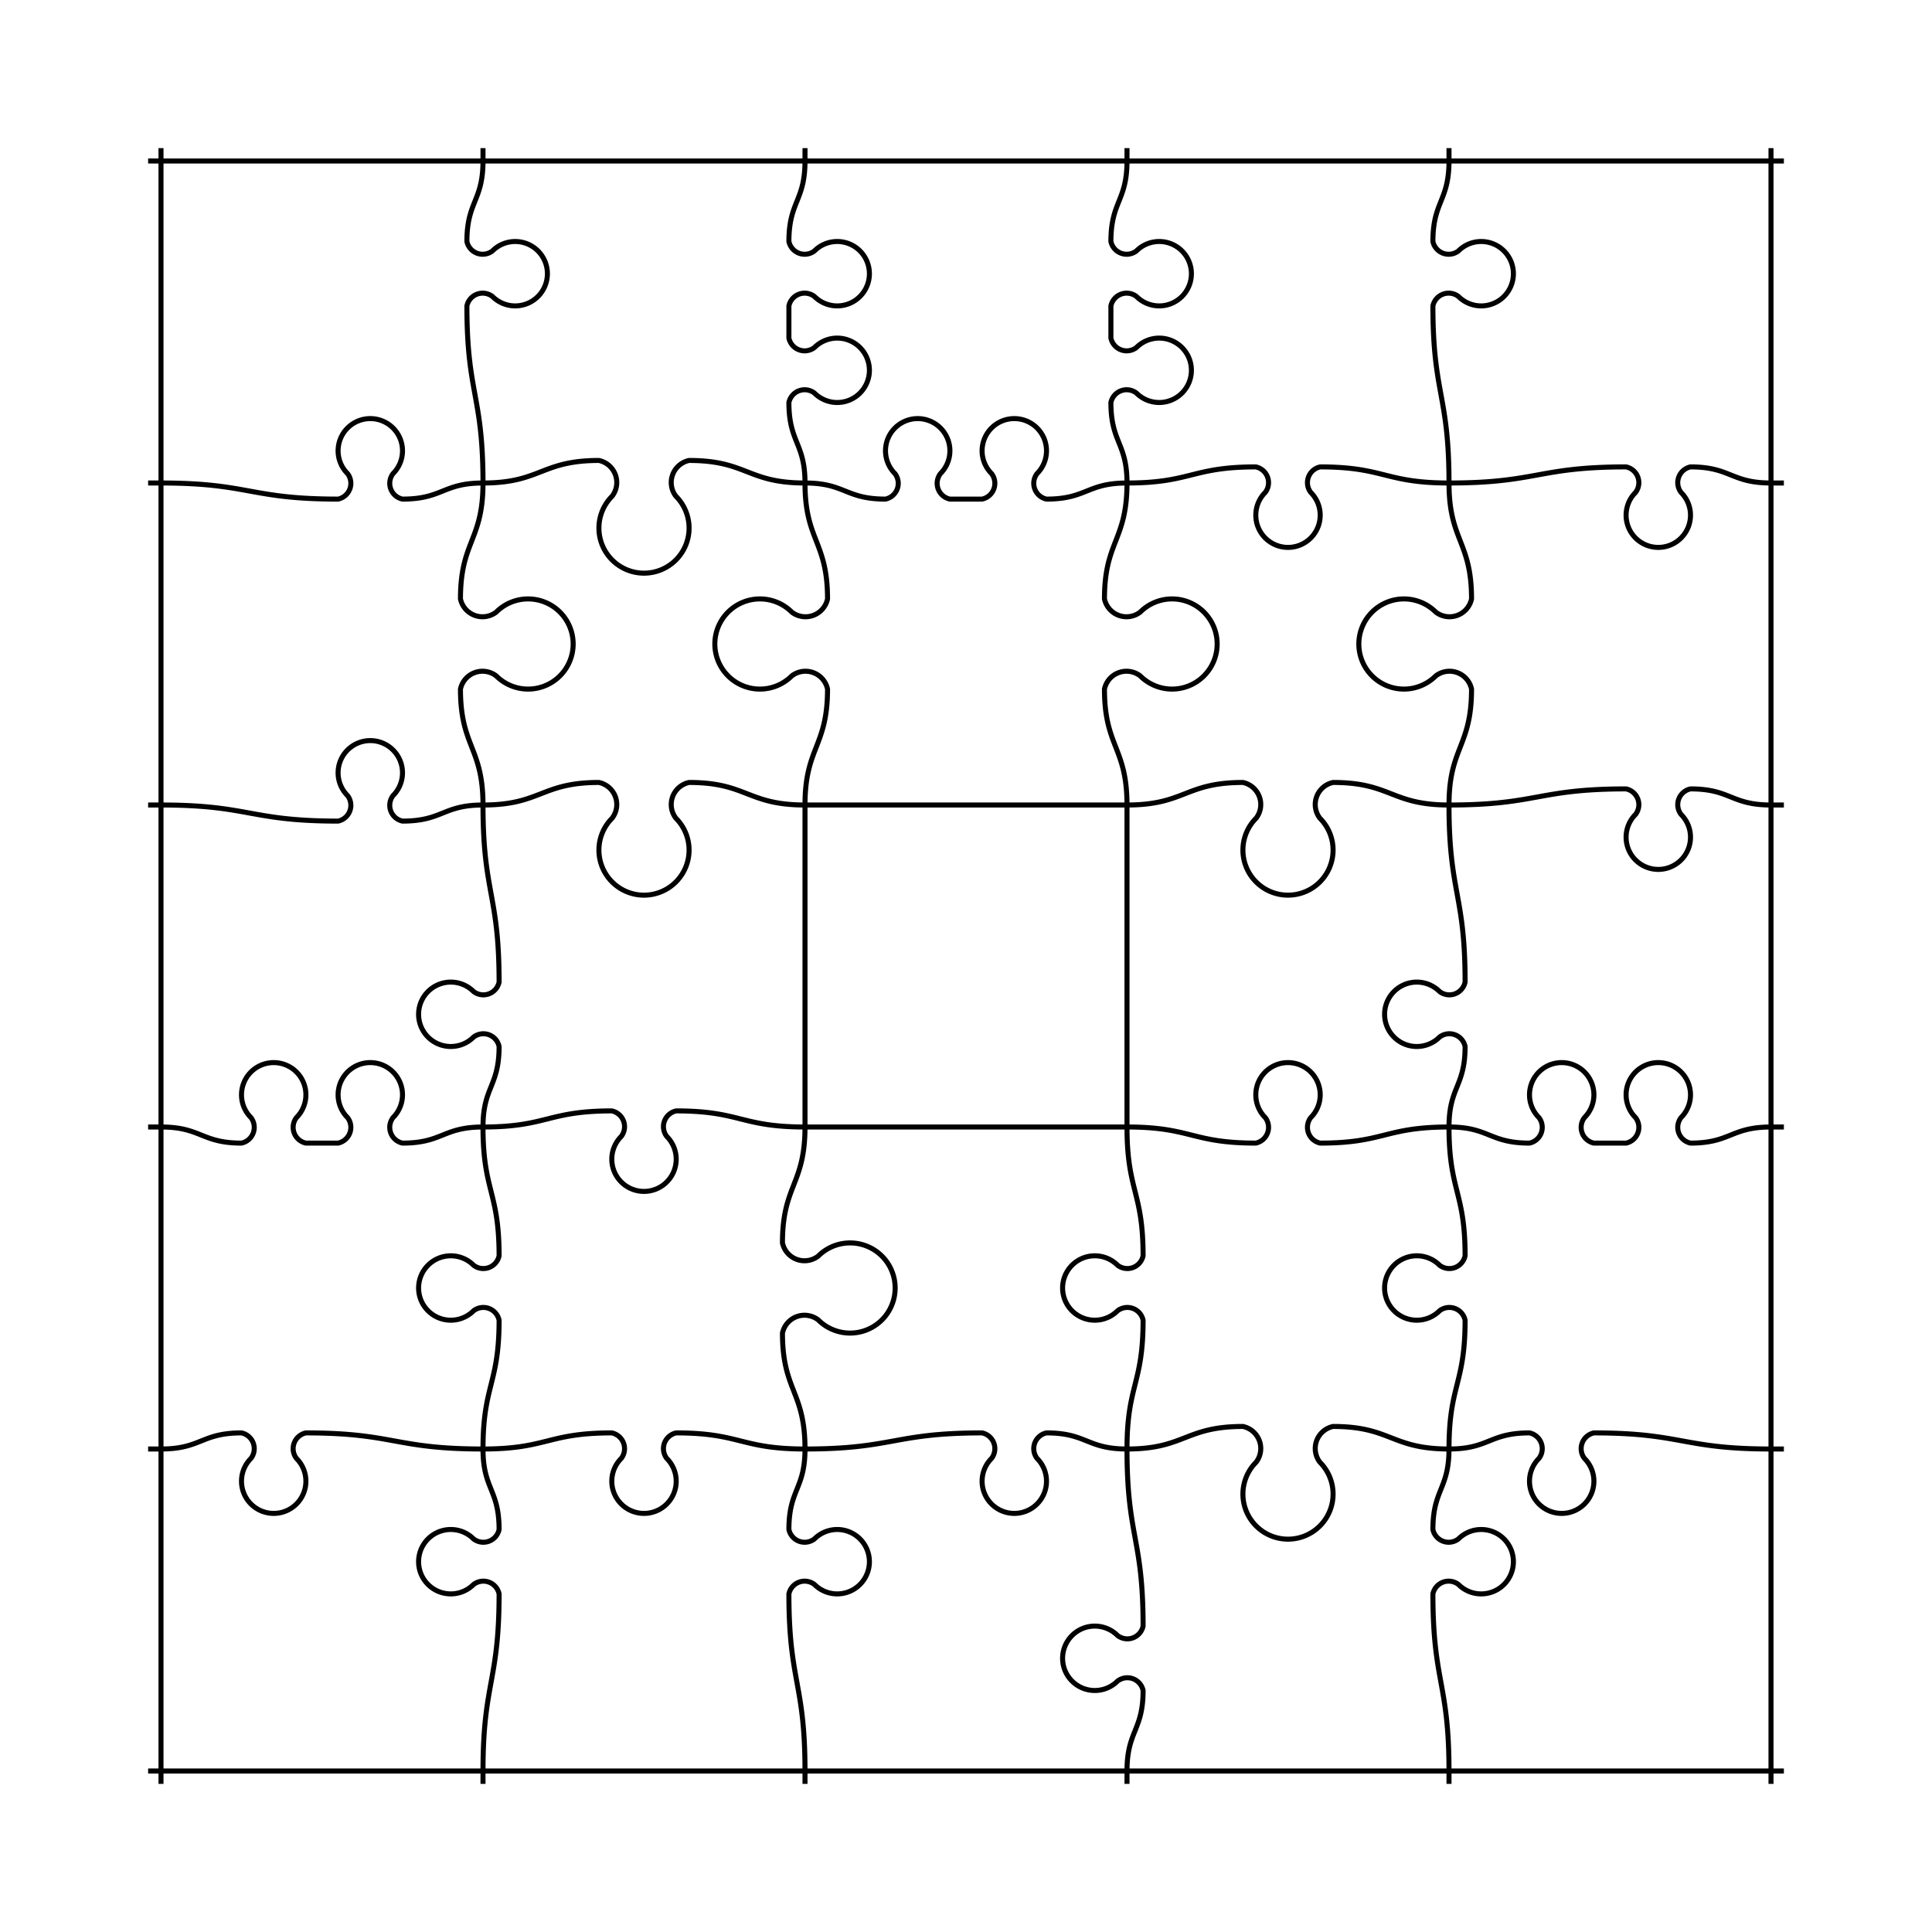 <svg width="384" height="384" xmlns="http://www.w3.org/2000/svg"><g transform="translate(32.0 32.0)"><path fill="none" stroke="black" d="M 0.0 -2.56 L 0.0 0.0 L 0.0 64.0 L 0.0 128.0 L 0.0 192.0 L 0.0 256.0 L 0.0 320.0 L 0.0 322.56 M 64.0 -2.56 L 64.0 0.0 C 64.0 8, 60.8 8, 60.8 16 A 3.2 3.2 0 0 0 65.875 17.875 A 6.4 6.4 0 1 1 65.875 26.925 A 3.2 3.2 0 0 0 60.8 28.8 C 60.8 46.4, 64.0 46.4, 64.0 64.0 C 64.0 75.52, 59.52 75.52, 59.52 87.04 A 4.48 4.48 0 0 0 66.624 89.664 A 8.96 8.96 0 1 1 66.624 102.336 A 4.48 4.48 0 0 0 59.52 104.96 C 59.52 116.48, 64.0 116.48, 64.0 128.0 C 64.0 145.6, 67.2 145.6, 67.2 163.2 A 3.2 3.2 0 0 1 62.125 165.075 A 6.4 6.4 0 1 0 62.125 174.125 A 3.2 3.2 0 0 1 67.2 176.0 C 67.2 184.0, 64.0 184.0, 64.0 192.0 C 64.0 204.8, 67.2 204.8, 67.2 217.6 A 3.2 3.2 0 0 1 62.125 219.475 A 6.4 6.4 0 1 0 62.125 228.525 A 3.2 3.2 0 0 1 67.2 230.4 C 67.2 243.2, 64.0 243.2, 64.0 256.0 C 64.0 264.0, 67.2 264.0, 67.2 272.0 A 3.2 3.2 0 0 1 62.125 273.875 A 6.4 6.4 0 1 0 62.125 282.925 A 3.2 3.2 0 0 1 67.2 284.8 C 67.2 302.4, 64.0 302.4, 64.0 320.0 L 64.0 322.56 M 128.0 -2.56 L 128.0 0.0 C 128.0 8, 124.8 8, 124.8 16 A 3.2 3.2 0 0 0 129.875 17.875 A 6.4 6.4 0 1 1 129.875 26.925 A 3.2 3.2 0 0 0 124.8 28.8 L 124.8 35.2 A 3.2 3.2 0 0 0 129.875 37.075 A 6.4 6.4 0 1 1 129.875 46.125 A 3.2 3.2 0 0 0 124.8 48.0 C 124.8 56.0, 128.0 56.0, 128.0 64.0 C 128.0 75.52, 132.48 75.52, 132.48 87.04 A 4.48 4.48 0 0 1 125.376 89.664 A 8.96 8.96 0 1 0 125.376 102.336 A 4.48 4.48 0 0 1 132.48 104.96 C 132.48 116.48, 128.0 116.48, 128.0 128.0 L 128.0 192.0 C 128.0 203.52, 123.52 203.52, 123.52 215.04 A 4.48 4.48 0 0 0 130.624 217.664 A 8.96 8.96 0 1 1 130.624 230.336 A 4.48 4.48 0 0 0 123.52 232.96 C 123.52 244.48, 128.0 244.48, 128.0 256.0 C 128.0 264.0, 124.8 264.0, 124.8 272.0 A 3.2 3.2 0 0 0 129.875 273.875 A 6.4 6.4 0 1 1 129.875 282.925 A 3.2 3.2 0 0 0 124.8 284.8 C 124.8 302.4, 128.0 302.4, 128.0 320.0 L 128.0 322.56 M 192.0 -2.56 L 192.0 0.0 C 192.0 8, 188.8 8, 188.8 16 A 3.2 3.2 0 0 0 193.875 17.875 A 6.4 6.4 0 1 1 193.875 26.925 A 3.2 3.2 0 0 0 188.8 28.8 L 188.8 35.2 A 3.2 3.2 0 0 0 193.875 37.075 A 6.4 6.4 0 1 1 193.875 46.125 A 3.2 3.2 0 0 0 188.8 48.0 C 188.8 56.0, 192.0 56.0, 192.0 64.0 C 192.0 75.52, 187.52 75.52, 187.52 87.04 A 4.48 4.48 0 0 0 194.624 89.664 A 8.96 8.96 0 1 1 194.624 102.336 A 4.48 4.48 0 0 0 187.52 104.96 C 187.52 116.48, 192.0 116.48, 192.0 128.0 L 192.0 192.0 C 192.0 204.8, 195.2 204.8, 195.2 217.6 A 3.2 3.2 0 0 1 190.125 219.475 A 6.4 6.4 0 1 0 190.125 228.525 A 3.2 3.2 0 0 1 195.2 230.4 C 195.2 243.2, 192.0 243.2, 192.0 256.0 C 192.0 273.6, 195.2 273.6, 195.2 291.2 A 3.2 3.2 0 0 1 190.125 293.075 A 6.4 6.4 0 1 0 190.125 302.125 A 3.2 3.2 0 0 1 195.2 304.0 C 195.2 312.0, 192.0 312.0, 192.0 320.0 L 192.0 322.56 M 256.0 -2.56 L 256.0 0.0 C 256.0 8, 252.8 8, 252.8 16 A 3.2 3.2 0 0 0 257.875 17.875 A 6.4 6.4 0 1 1 257.875 26.925 A 3.2 3.2 0 0 0 252.8 28.8 C 252.8 46.4, 256.0 46.4, 256.0 64.0 C 256.0 75.52, 260.48 75.52, 260.48 87.04 A 4.48 4.48 0 0 1 253.376 89.664 A 8.96 8.96 0 1 0 253.376 102.336 A 4.48 4.48 0 0 1 260.48 104.96 C 260.48 116.48, 256.0 116.48, 256.0 128.0 C 256.0 145.6, 259.2 145.6, 259.2 163.2 A 3.2 3.2 0 0 1 254.125 165.075 A 6.4 6.4 0 1 0 254.125 174.125 A 3.2 3.2 0 0 1 259.2 176.0 C 259.2 184.0, 256.0 184.0, 256.0 192.0 C 256.0 204.8, 259.2 204.8, 259.2 217.6 A 3.2 3.2 0 0 1 254.125 219.475 A 6.4 6.4 0 1 0 254.125 228.525 A 3.2 3.2 0 0 1 259.2 230.4 C 259.2 243.2, 256.0 243.2, 256.0 256.0 C 256.0 264.0, 252.8 264.0, 252.8 272.0 A 3.2 3.2 0 0 0 257.875 273.875 A 6.4 6.4 0 1 1 257.875 282.925 A 3.2 3.2 0 0 0 252.8 284.8 C 252.8 302.4, 256.0 302.4, 256.0 320.0 L 256.0 322.56 M 320.0 -2.56 L 320.0 0.0 L 320.0 64.0 L 320.0 128.0 L 320.0 192.0 L 320.0 256.0 L 320.0 320.0 L 320.0 322.56 M -2.56 0.0 L 0.0 0.0 L 64.0 0.0 L 128.0 0.0 L 192.0 0.0 L 256.0 0.0 L 320.0 0.0 L 322.56 0.0 M -2.56 64.0 L 0.0 64.0 C 17.6 64.0, 17.6 67.2, 35.2 67.2 A 3.2 3.2 0 0 0 37.075 62.125 A 6.4 6.4 0 1 1 46.125 62.125 A 3.2 3.2 0 0 0 48.0 67.2 C 56.0 67.2, 56.0 64.0, 64.0 64.0 C 75.52 64.0, 75.52 59.52, 87.04 59.52 A 4.48 4.48 0 0 1 89.664 66.624 A 8.96 8.96 0 1 0 102.336 66.624 A 4.48 4.48 0 0 1 104.96 59.52 C 116.48 59.52, 116.48 64.0, 128.0 64.0 C 136.0 64.0, 136.0 67.2, 144.0 67.2 A 3.2 3.2 0 0 0 145.875 62.125 A 6.4 6.4 0 1 1 154.925 62.125 A 3.2 3.2 0 0 0 156.8 67.2 L 163.2 67.2 A 3.2 3.2 0 0 0 165.075 62.125 A 6.4 6.4 0 1 1 174.125 62.125 A 3.2 3.2 0 0 0 176.0 67.2 C 184.0 67.2, 184.0 64.0, 192.0 64.0 C 204.8 64.0, 204.8 60.8, 217.6 60.8 A 3.2 3.2 0 0 1 219.475 65.875 A 6.4 6.4 0 1 0 228.525 65.875 A 3.2 3.2 0 0 1 230.4 60.8 C 243.2 60.8, 243.2 64.0, 256.0 64.0 C 273.6 64.0, 273.6 60.8, 291.2 60.8 A 3.2 3.2 0 0 1 293.075 65.875 A 6.4 6.4 0 1 0 302.125 65.875 A 3.2 3.2 0 0 1 304.0 60.8 C 312.0 60.8, 312.0 64.0, 320.0 64.0 L 322.56 64.0 M -2.56 128.0 L 0.0 128.0 C 17.6 128.0, 17.6 131.2, 35.2 131.2 A 3.2 3.2 0 0 0 37.075 126.125 A 6.4 6.4 0 1 1 46.125 126.125 A 3.2 3.2 0 0 0 48.0 131.2 C 56.0 131.2, 56.0 128.0, 64.0 128.0 C 75.52 128.0, 75.52 123.52, 87.04 123.52 A 4.48 4.48 0 0 1 89.664 130.624 A 8.96 8.96 0 1 0 102.336 130.624 A 4.48 4.48 0 0 1 104.96 123.52 C 116.48 123.52, 116.48 128.0, 128.0 128.0 L 192.0 128.0 C 203.52 128.0, 203.52 123.52, 215.04 123.52 A 4.48 4.48 0 0 1 217.664 130.624 A 8.96 8.96 0 1 0 230.336 130.624 A 4.48 4.48 0 0 1 232.96 123.52 C 244.48 123.52, 244.48 128.0, 256.0 128.0 C 273.6 128.0, 273.6 124.8, 291.2 124.8 A 3.2 3.2 0 0 1 293.075 129.875 A 6.4 6.4 0 1 0 302.125 129.875 A 3.2 3.2 0 0 1 304.0 124.8 C 312.0 124.8, 312.0 128.0, 320.0 128.0 L 322.56 128.0 M -2.56 192.0 L 0.0 192.0 C 8 192.0, 8 195.2, 16 195.2 A 3.2 3.2 0 0 0 17.875 190.125 A 6.4 6.4 0 1 1 26.925 190.125 A 3.2 3.2 0 0 0 28.8 195.2 L 35.2 195.2 A 3.2 3.2 0 0 0 37.075 190.125 A 6.4 6.4 0 1 1 46.125 190.125 A 3.2 3.2 0 0 0 48.0 195.2 C 56.0 195.2, 56.0 192.0, 64.0 192.0 C 76.8 192.0, 76.8 188.8, 89.6 188.8 A 3.2 3.2 0 0 1 91.475 193.875 A 6.4 6.4 0 1 0 100.525 193.875 A 3.2 3.2 0 0 1 102.4 188.8 C 115.2 188.8, 115.2 192.0, 128.0 192.0 L 192.0 192.0 C 204.8 192.0, 204.8 195.2, 217.6 195.2 A 3.2 3.2 0 0 0 219.475 190.125 A 6.4 6.4 0 1 1 228.525 190.125 A 3.2 3.2 0 0 0 230.4 195.2 C 243.2 195.2, 243.2 192.0, 256.0 192.0 C 264.0 192.0, 264.0 195.2, 272.0 195.2 A 3.2 3.2 0 0 0 273.875 190.125 A 6.4 6.4 0 1 1 282.925 190.125 A 3.2 3.2 0 0 0 284.8 195.2 L 291.2 195.2 A 3.2 3.2 0 0 0 293.075 190.125 A 6.4 6.4 0 1 1 302.125 190.125 A 3.2 3.2 0 0 0 304.0 195.2 C 312.0 195.2, 312.0 192.0, 320.0 192.0 L 322.56 192.0 M -2.56 256.0 L 0.0 256.0 C 8 256.0, 8 252.8, 16 252.8 A 3.2 3.2 0 0 1 17.875 257.875 A 6.4 6.4 0 1 0 26.925 257.875 A 3.2 3.2 0 0 1 28.8 252.8 C 46.4 252.8, 46.4 256.0, 64.0 256.0 C 76.8 256.0, 76.8 252.8, 89.6 252.8 A 3.2 3.2 0 0 1 91.475 257.875 A 6.4 6.4 0 1 0 100.525 257.875 A 3.2 3.2 0 0 1 102.4 252.8 C 115.2 252.8, 115.2 256.0, 128.0 256.0 C 145.6 256.0, 145.6 252.8, 163.2 252.8 A 3.2 3.2 0 0 1 165.075 257.875 A 6.4 6.4 0 1 0 174.125 257.875 A 3.2 3.2 0 0 1 176.0 252.8 C 184.0 252.8, 184.0 256.0, 192.0 256.0 C 203.52 256.0, 203.52 251.52, 215.04 251.52 A 4.48 4.48 0 0 1 217.664 258.624 A 8.96 8.96 0 1 0 230.336 258.624 A 4.48 4.48 0 0 1 232.96 251.52 C 244.48 251.52, 244.48 256.0, 256.0 256.0 C 264.0 256.0, 264.0 252.8, 272.0 252.8 A 3.2 3.2 0 0 1 273.875 257.875 A 6.4 6.4 0 1 0 282.925 257.875 A 3.2 3.2 0 0 1 284.8 252.8 C 302.4 252.8, 302.4 256.0, 320.0 256.0 L 322.56 256.0 M -2.56 320.0 L 0.0 320.0 L 64.0 320.0 L 128.0 320.0 L 192.0 320.0 L 256.0 320.0 L 320.0 320.0 L 322.56 320.0"/></g></svg>
